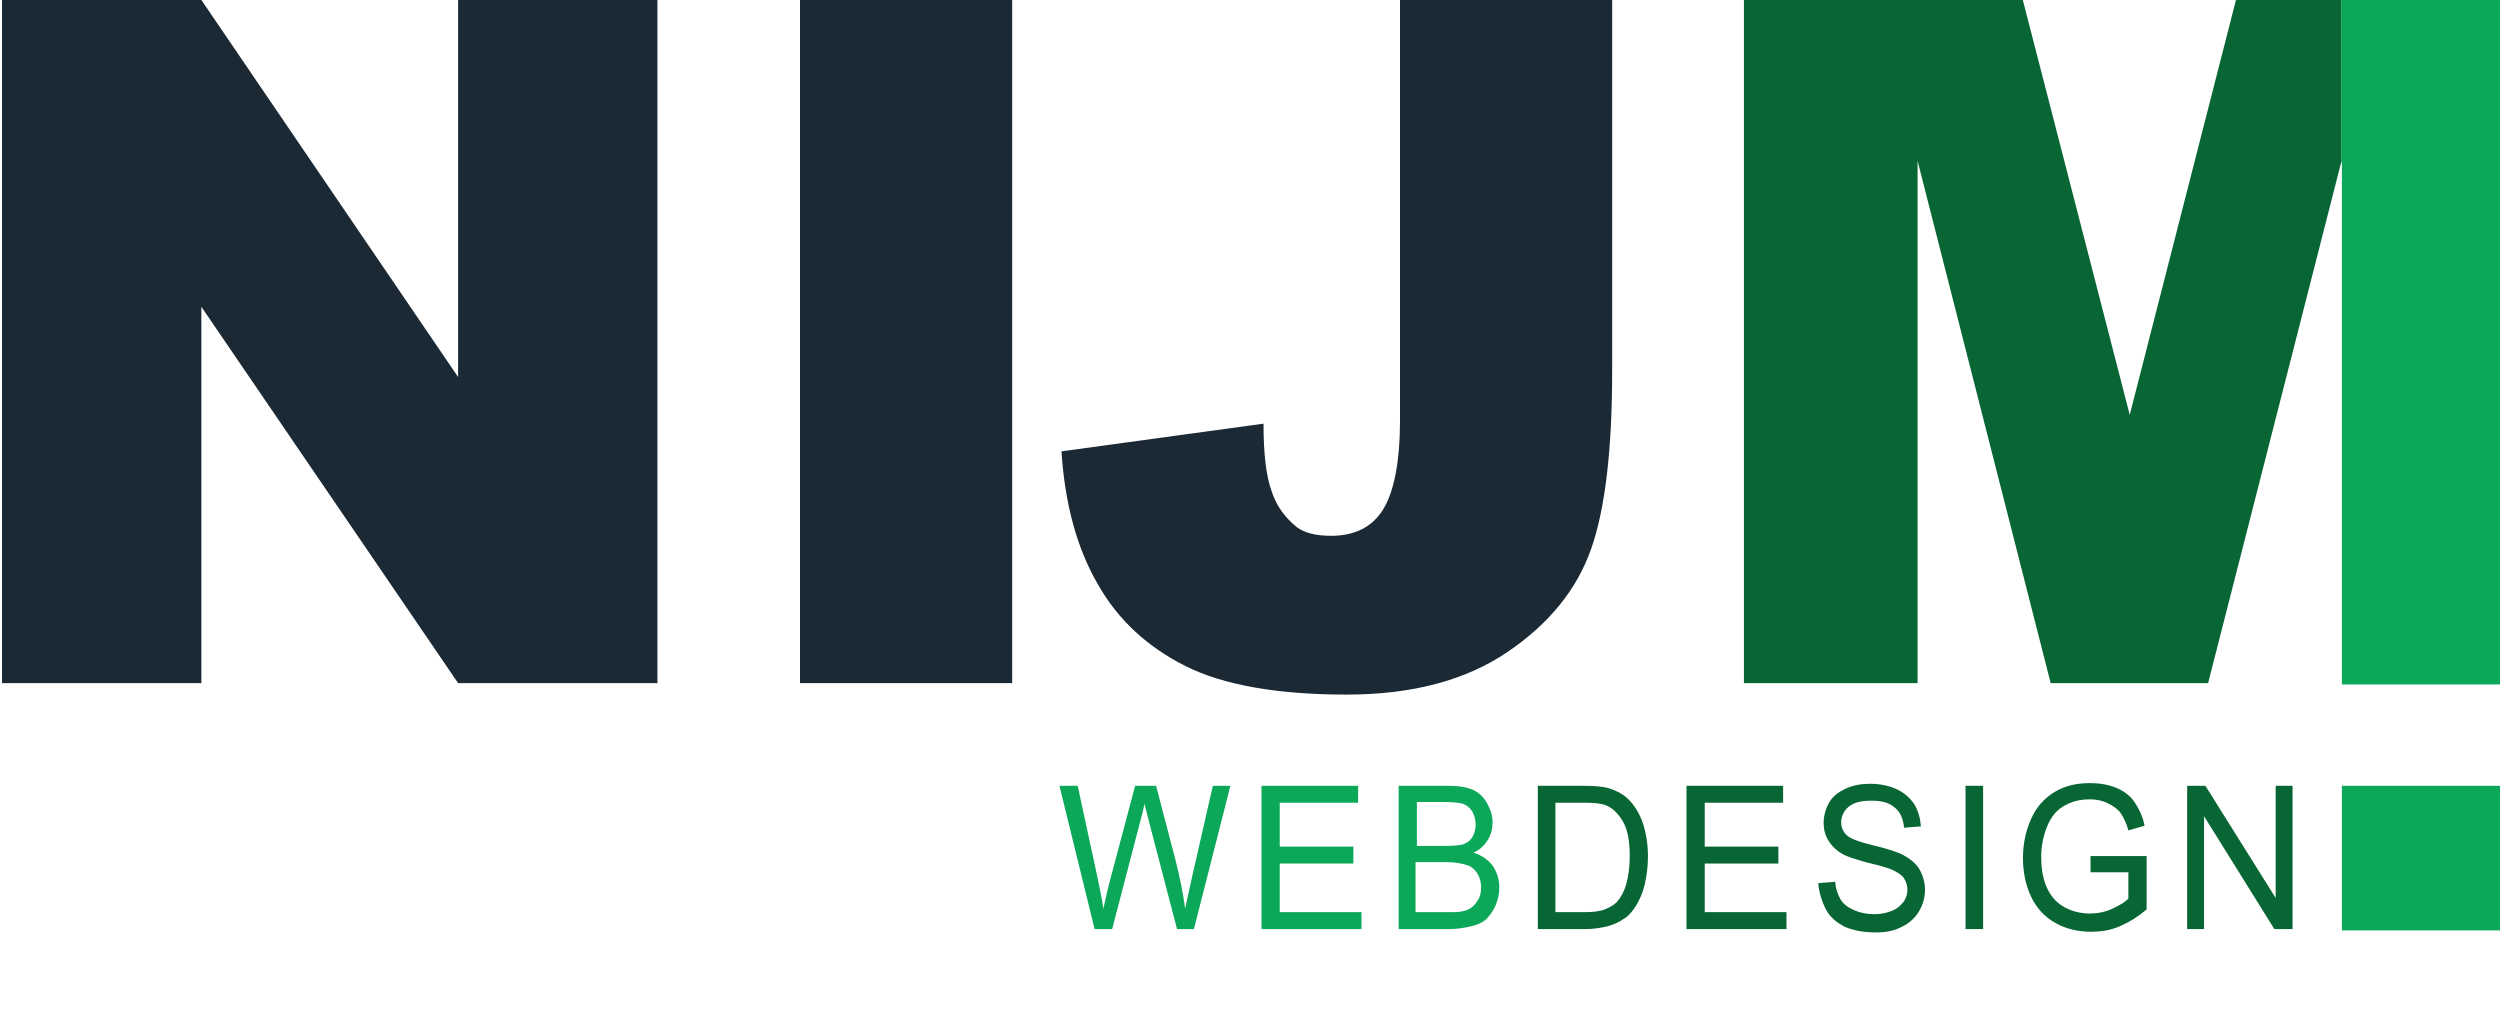 <svg x="0px" y="0px" width="100%" viewBox="0.2 0.5 370 150" enable-background="new 0.2 0.5 370 150"
	 xml:space="preserve" preserveAspectRatio="xMidYMid meet" version="1.1" xmlns="http://www.w3.org/2000/svg" xmlns:xlink="http://www.w3.org/1999/xlink">
<title>NIJM Webdesign logo</title>
<desc>NIJM Webdesign logo</desc>
<g id="XMLID_12_">
	<path fill="#0BA859" d="M162.2,138l-5.2-21.2h2.7l3,13.9c0.3,1.5,0.6,2.9,0.8,4.3c0.5-2.3,0.8-3.6,0.9-3.9l3.8-14.3h3.1l2.8,10.7
		c0.7,2.7,1.2,5.2,1.5,7.5c0.3-1.3,0.6-2.9,1-4.6l3.1-13.6h2.6l-5.4,21.2h-2.5l-4.2-16.1c-0.3-1.3-0.6-2.2-0.6-2.5
		c-0.2,1-0.4,1.8-0.6,2.5l-4.2,16.1H162.2z"/>
	<path fill="#0BA859" d="M186.9,138v-21.2h14.3v2.5h-11.6v6.5h10.9v2.5h-10.9v7.2h12.1v2.5H186.9z"/>
	<path fill="#0BA859" d="M207.2,138v-21.2h7.4c1.5,0,2.7,0.2,3.6,0.6c0.9,0.4,1.6,1.1,2.1,2c0.5,0.9,0.8,1.8,0.8,2.8
		c0,0.9-0.2,1.8-0.7,2.6c-0.5,0.8-1.1,1.4-2.1,1.9c1.2,0.4,2.1,1,2.8,1.9c0.6,0.9,1,2,1,3.2c0,1-0.2,1.9-0.6,2.8s-0.9,1.5-1.4,2
		c-0.6,0.5-1.3,0.8-2.2,1s-1.9,0.4-3.2,0.4H207.2z M209.8,125.7h4.3c1.2,0,2-0.1,2.5-0.2c0.7-0.2,1.2-0.6,1.5-1.1
		c0.3-0.5,0.5-1.1,0.5-1.9c0-0.7-0.2-1.3-0.5-1.9c-0.3-0.5-0.8-0.9-1.3-1.1s-1.6-0.3-3-0.3h-3.9V125.7z M209.8,135.5h4.9
		c0.8,0,1.4,0,1.8-0.1c0.6-0.1,1.1-0.3,1.5-0.6s0.7-0.7,1-1.2s0.4-1.1,0.4-1.8c0-0.8-0.2-1.5-0.6-2.1c-0.4-0.6-0.9-1-1.6-1.2
		s-1.6-0.4-2.9-0.4h-4.6V135.5z"/>
	<path fill="#086534" d="M227.8,138v-21.2h6.8c1.5,0,2.7,0.1,3.5,0.3c1.1,0.3,2.1,0.8,2.9,1.5c1,0.9,1.8,2.2,2.3,3.6
		c0.5,1.5,0.8,3.2,0.8,5c0,1.6-0.2,3-0.5,4.3c-0.3,1.2-0.8,2.3-1.3,3.1s-1.1,1.5-1.8,1.9c-0.7,0.5-1.4,0.8-2.4,1.1
		c-0.9,0.2-2,0.4-3.2,0.4H227.8z M230.4,135.5h4.2c1.3,0,2.3-0.1,3.1-0.4c0.7-0.3,1.3-0.6,1.8-1.1c0.6-0.7,1.1-1.6,1.4-2.7
		s0.5-2.5,0.5-4.1c0-2.2-0.3-3.9-1-5.1c-0.7-1.2-1.5-2-2.5-2.4c-0.7-0.3-1.8-0.4-3.4-0.4h-4.1V135.5z"/>
	<path fill="#086534" d="M249.8,138v-21.2h14.3v2.5h-11.6v6.5h10.9v2.5h-10.9v7.2h12.1v2.5H249.8z"/>
	<path fill="#086534" d="M269.3,131.2l2.5-0.2c0.1,1.1,0.4,1.9,0.8,2.6s1.1,1.2,2,1.6c0.9,0.4,1.9,0.6,3,0.6c1,0,1.9-0.2,2.6-0.5
		c0.8-0.3,1.3-0.8,1.7-1.3s0.6-1.2,0.6-1.8c0-0.7-0.2-1.2-0.5-1.7s-1-0.9-1.8-1.3c-0.5-0.2-1.7-0.6-3.5-1c-1.8-0.5-3.1-0.9-3.8-1.3
		c-0.9-0.5-1.6-1.2-2.1-2c-0.5-0.8-0.7-1.7-0.7-2.6c0-1.1,0.3-2.1,0.8-3s1.4-1.6,2.5-2.1c1.1-0.5,2.3-0.7,3.6-0.7
		c1.5,0,2.8,0.3,3.9,0.8s2,1.3,2.6,2.2c0.6,1,0.9,2.1,1,3.3l-2.5,0.2c-0.1-1.3-0.6-2.4-1.4-3c-0.8-0.7-1.9-1-3.4-1
		c-1.6,0-2.7,0.3-3.4,0.9c-0.7,0.6-1.1,1.4-1.1,2.3c0,0.8,0.3,1.4,0.8,1.9c0.5,0.5,1.8,1,3.9,1.5c2.1,0.5,3.6,1,4.4,1.4
		c1.1,0.6,2,1.3,2.5,2.2c0.5,0.9,0.8,1.9,0.8,3c0,1.1-0.3,2.2-0.9,3.2s-1.5,1.8-2.6,2.3c-1.1,0.6-2.4,0.8-3.8,0.8
		c-1.8,0-3.3-0.3-4.5-0.8c-1.2-0.6-2.2-1.4-2.8-2.5S269.4,132.6,269.3,131.2z"/>
	<path fill="#086534" d="M291.1,138v-21.2h2.6V138H291.1z"/>
	<path fill="#086534" d="M309.6,129.7v-2.5l8.3,0v7.9c-1.3,1.1-2.6,1.9-4,2.5c-1.4,0.6-2.8,0.8-4.2,0.8c-1.9,0-3.7-0.4-5.3-1.3
		c-1.6-0.9-2.8-2.2-3.6-3.9c-0.8-1.7-1.2-3.6-1.2-5.7c0-2.1,0.4-4,1.2-5.8c0.8-1.8,2-3.1,3.5-4c1.5-0.9,3.2-1.3,5.2-1.3
		c1.4,0,2.7,0.2,3.9,0.7c1.2,0.5,2.1,1.2,2.7,2.1s1.2,2,1.5,3.5l-2.4,0.7c-0.3-1.1-0.7-1.9-1.1-2.5c-0.4-0.6-1.1-1.1-1.9-1.5
		s-1.7-0.6-2.7-0.6c-1.2,0-2.2,0.2-3.1,0.6c-0.9,0.4-1.6,0.9-2.1,1.5s-0.9,1.3-1.2,2.1c-0.5,1.3-0.8,2.7-0.8,4.3
		c0,1.9,0.3,3.5,0.9,4.7c0.6,1.3,1.5,2.2,2.6,2.8s2.4,0.9,3.7,0.9c1.1,0,2.2-0.2,3.3-0.7c1.1-0.5,1.9-1,2.4-1.5v-3.9H309.6z"/>
	<path fill="#086534" d="M323.9,138v-21.2h2.7l10.4,16.6v-16.6h2.5V138h-2.7l-10.4-16.7V138H323.9z"/>
</g>
<polygon id="XMLID_11_" fill="#0BA859" points="346.7,0.3 346.7,24.6 346.8,24.4 346.8,101.8 372.4,101.8 372.4,0.3 "/>
<path id="XMLID_9_" fill="#1B2935" d="M0.5,0.2h29.3L68,56.3V0.2h29.5v101.4H68L30,45.9v55.7H0.5V0.2z"/>
<path id="XMLID_7_" fill="#1B2935" d="M118.6,0.2H150v101.4h-31.4V0.2z"/>
<path id="XMLID_5_" fill="#1B2935" d="M207.4,0.2h31.4v55.1c0,11.6-1,20.4-3.1,26.4c-2.1,6-6.2,11.1-12.4,15.3
	c-6.2,4.2-14.1,6.3-23.8,6.3c-10.2,0-18.2-1.4-23.8-4.2c-5.6-2.8-10-6.8-13-12.1c-3.1-5.3-4.9-11.9-5.4-19.7l29.9-4.1
	c0,4.5,0.4,7.8,1.2,10c0.7,2.2,2,3.9,3.7,5.3c1.2,0.9,2.9,1.3,5.1,1.3c3.5,0,6.1-1.3,7.7-3.9c1.6-2.6,2.5-7,2.5-13.2V0.2z"/>
<polygon id="XMLID_2_" fill="#086534" points="331.2,0.2 315.4,61.9 299.5,0.2 258.3,0.2 258.3,101.6 284,101.6 284,24.3
	303.7,101.6 327,101.6 346.7,24.5 346.7,0.2 "/>
<rect id="XMLID_1_" x="346.8" y="116.8" fill="#0BA859" width="25.7" height="21.4"/>
<rect id="_x3C_Segment_x3E__1_" fill="none" width="373" height="138"/>
</svg>
